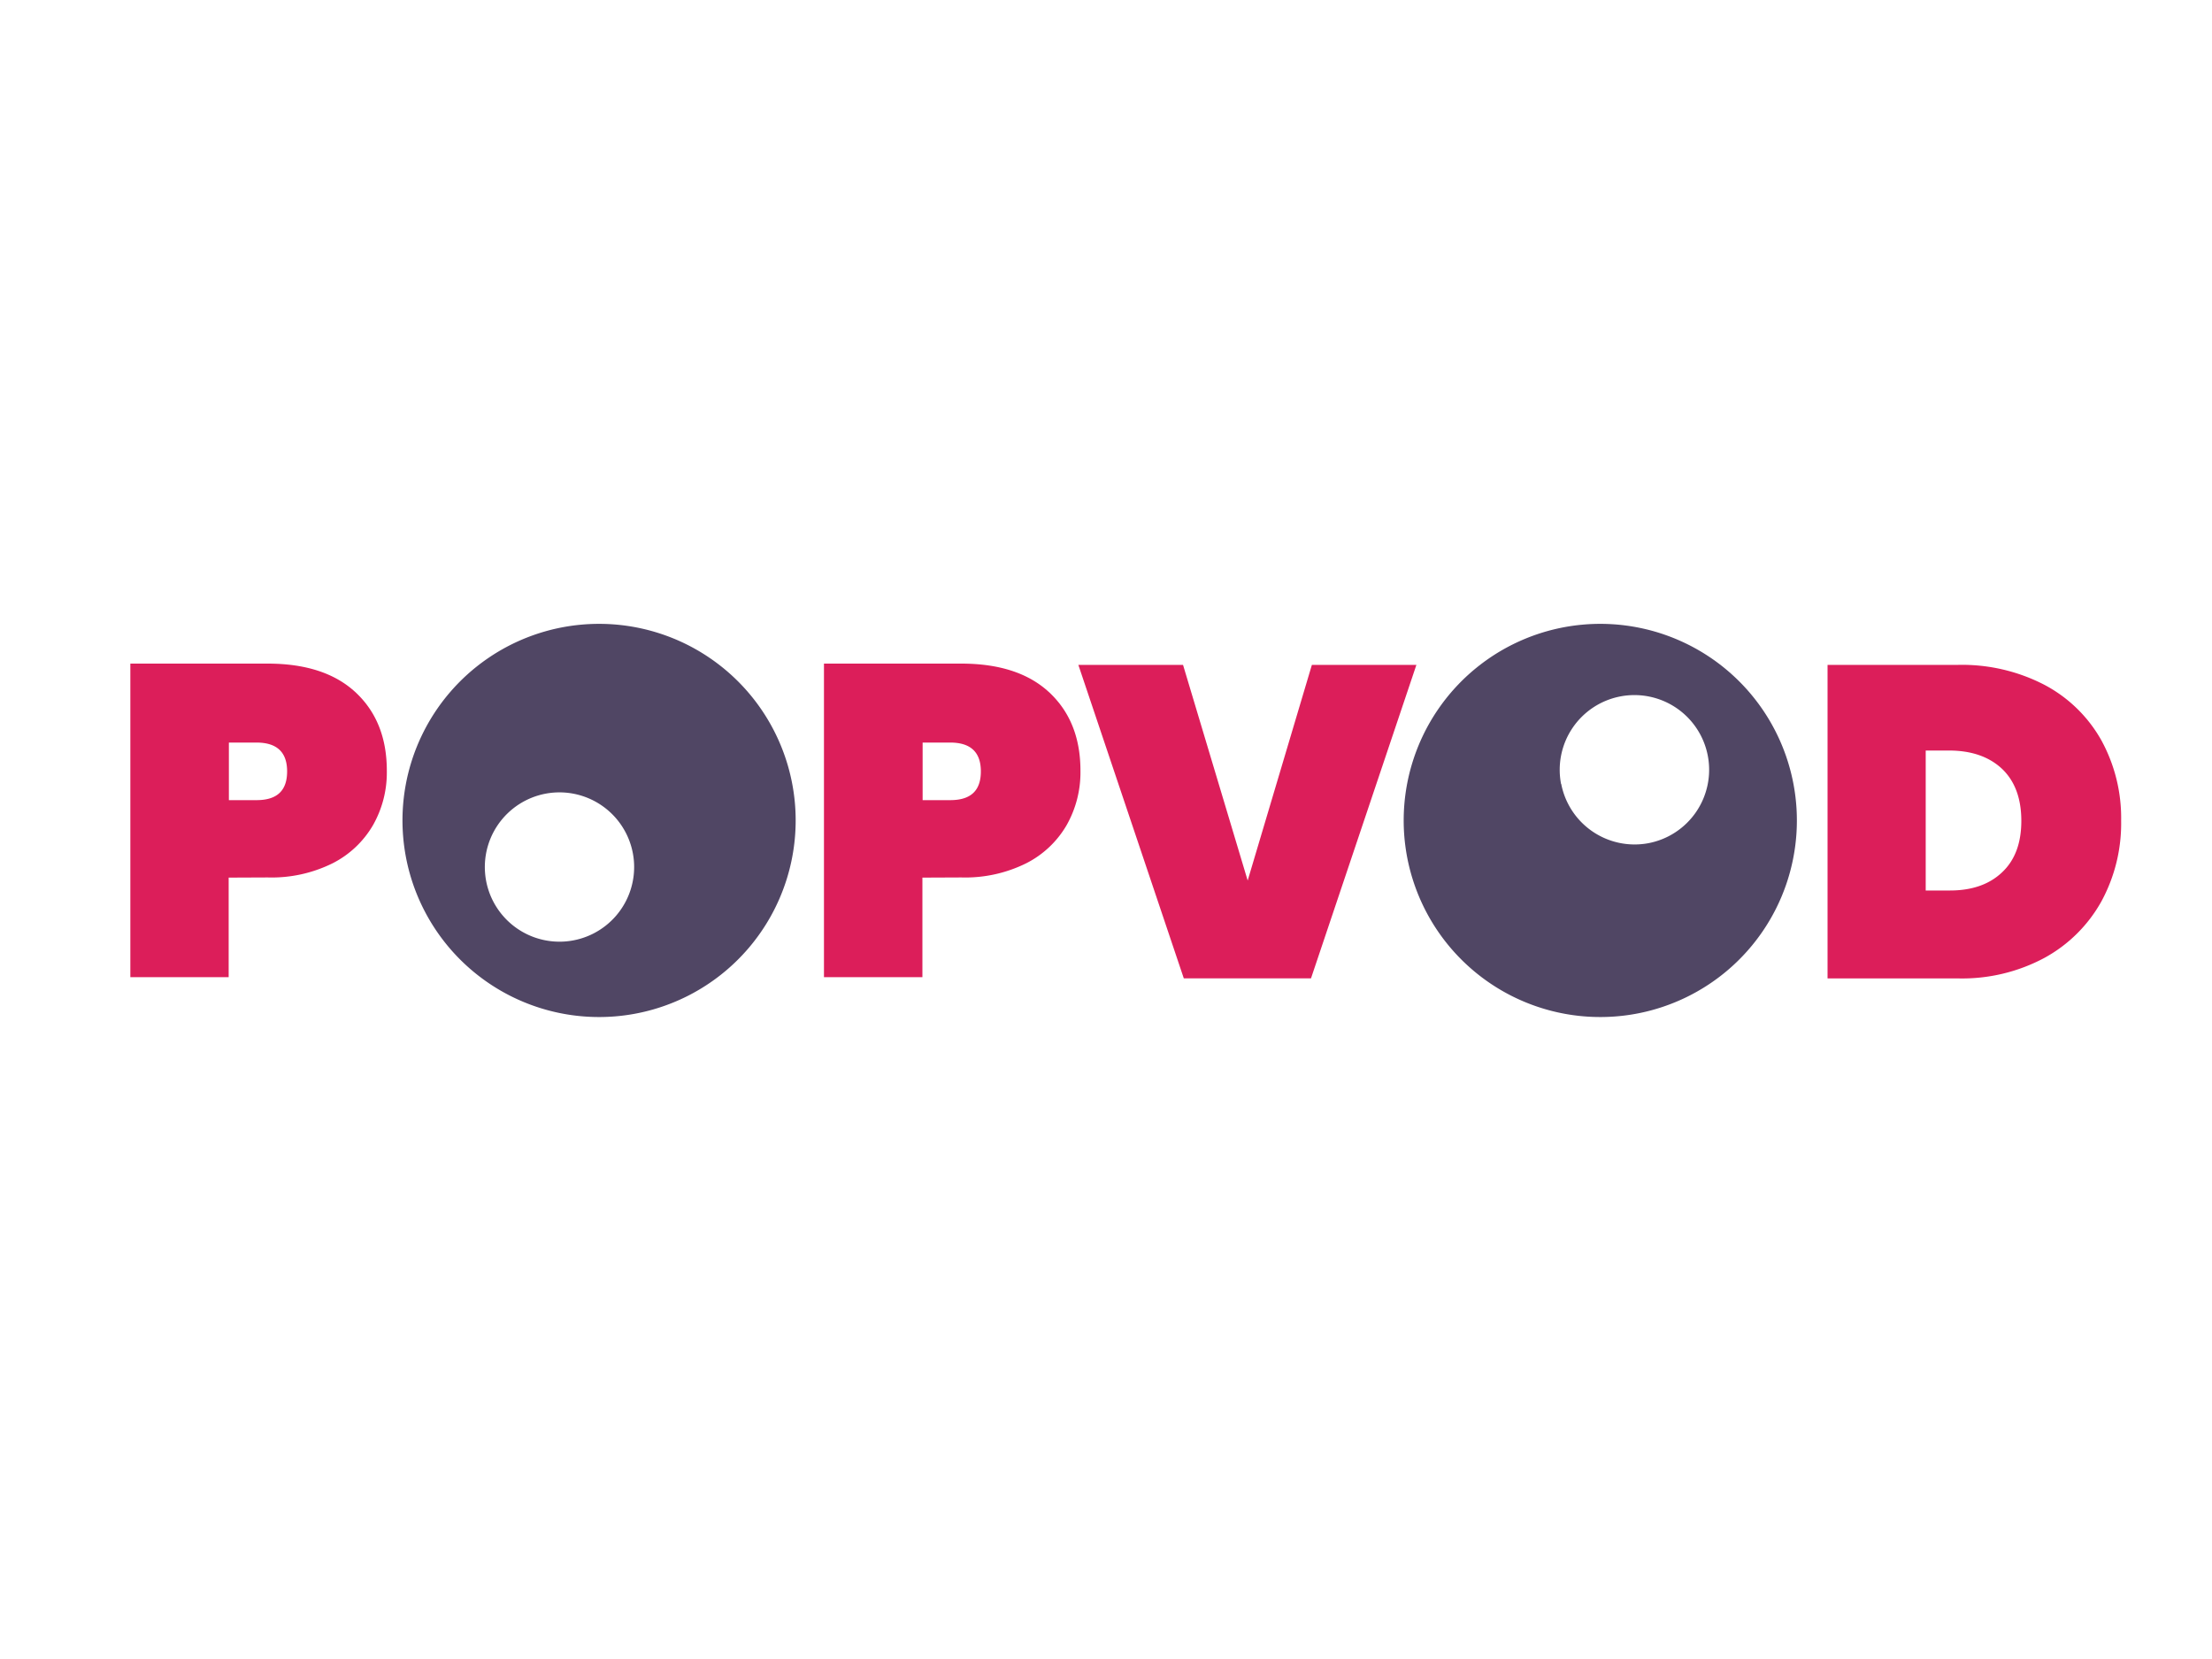 <svg id="Layer_1" data-name="Layer 1" xmlns="http://www.w3.org/2000/svg" viewBox="0 0 400 300"><defs><style>.cls-1{fill:#dc1e5a;}.cls-2{fill:#504664;}</style></defs><title>popvod-logo</title><path class="cls-1" d="M213.93,120.23l11.69,39,11.61-39h18.9l-19.06,56.69h-23L195,120.23Z"/><path class="cls-1" d="M380,163a26.11,26.11,0,0,1-10.29,10.21,31.53,31.53,0,0,1-15.58,3.72H330.48V120.23H354.1a32.38,32.38,0,0,1,15.58,3.6,25.38,25.38,0,0,1,10.29,10,29.23,29.23,0,0,1,3.6,14.57A29.54,29.54,0,0,1,380,163ZM362,157.78q3.53-3.28,3.52-9.37T362,139q-3.52-3.27-9.53-3.28h-4.24v25.31h4.24Q358.5,161.07,362,157.78Z"/><path class="cls-1" d="M41.35,158.7v18H23.57V120H48.39q10.41,0,16,5.28t5.56,14.18a19.23,19.23,0,0,1-2.48,9.72,17.69,17.69,0,0,1-7.33,6.93,24.79,24.79,0,0,1-11.73,2.56Zm10.57-19.21c0-3.47-1.85-5.21-5.53-5.21h-5v10.41h5C50.07,144.69,51.92,143,51.92,139.49Z"/><path class="cls-1" d="M166.8,158.7v18H149V120h24.82q10.41,0,16,5.28t5.56,14.18a19.34,19.34,0,0,1-2.48,9.72,17.69,17.69,0,0,1-7.33,6.93,24.79,24.79,0,0,1-11.73,2.56Zm10.57-19.21c0-3.47-1.85-5.21-5.53-5.21h-5v10.41h5C175.52,144.69,177.37,143,177.37,139.49Z"/><path class="cls-2" d="M72.9,151.25a35.55,35.55,0,1,0,32.55-38.32A35.54,35.54,0,0,0,72.9,151.25Zm41.73,4.45a13.5,13.5,0,1,1-14.55-12.37A13.51,13.51,0,0,1,114.63,155.7Z"/><path class="cls-2" d="M324.29,141.64a35.55,35.55,0,1,0-28.18,41.63A35.54,35.54,0,0,0,324.29,141.64Zm-42,.12a13.51,13.51,0,1,1,15.82,10.71A13.52,13.52,0,0,1,282.32,141.76Z"/></svg>